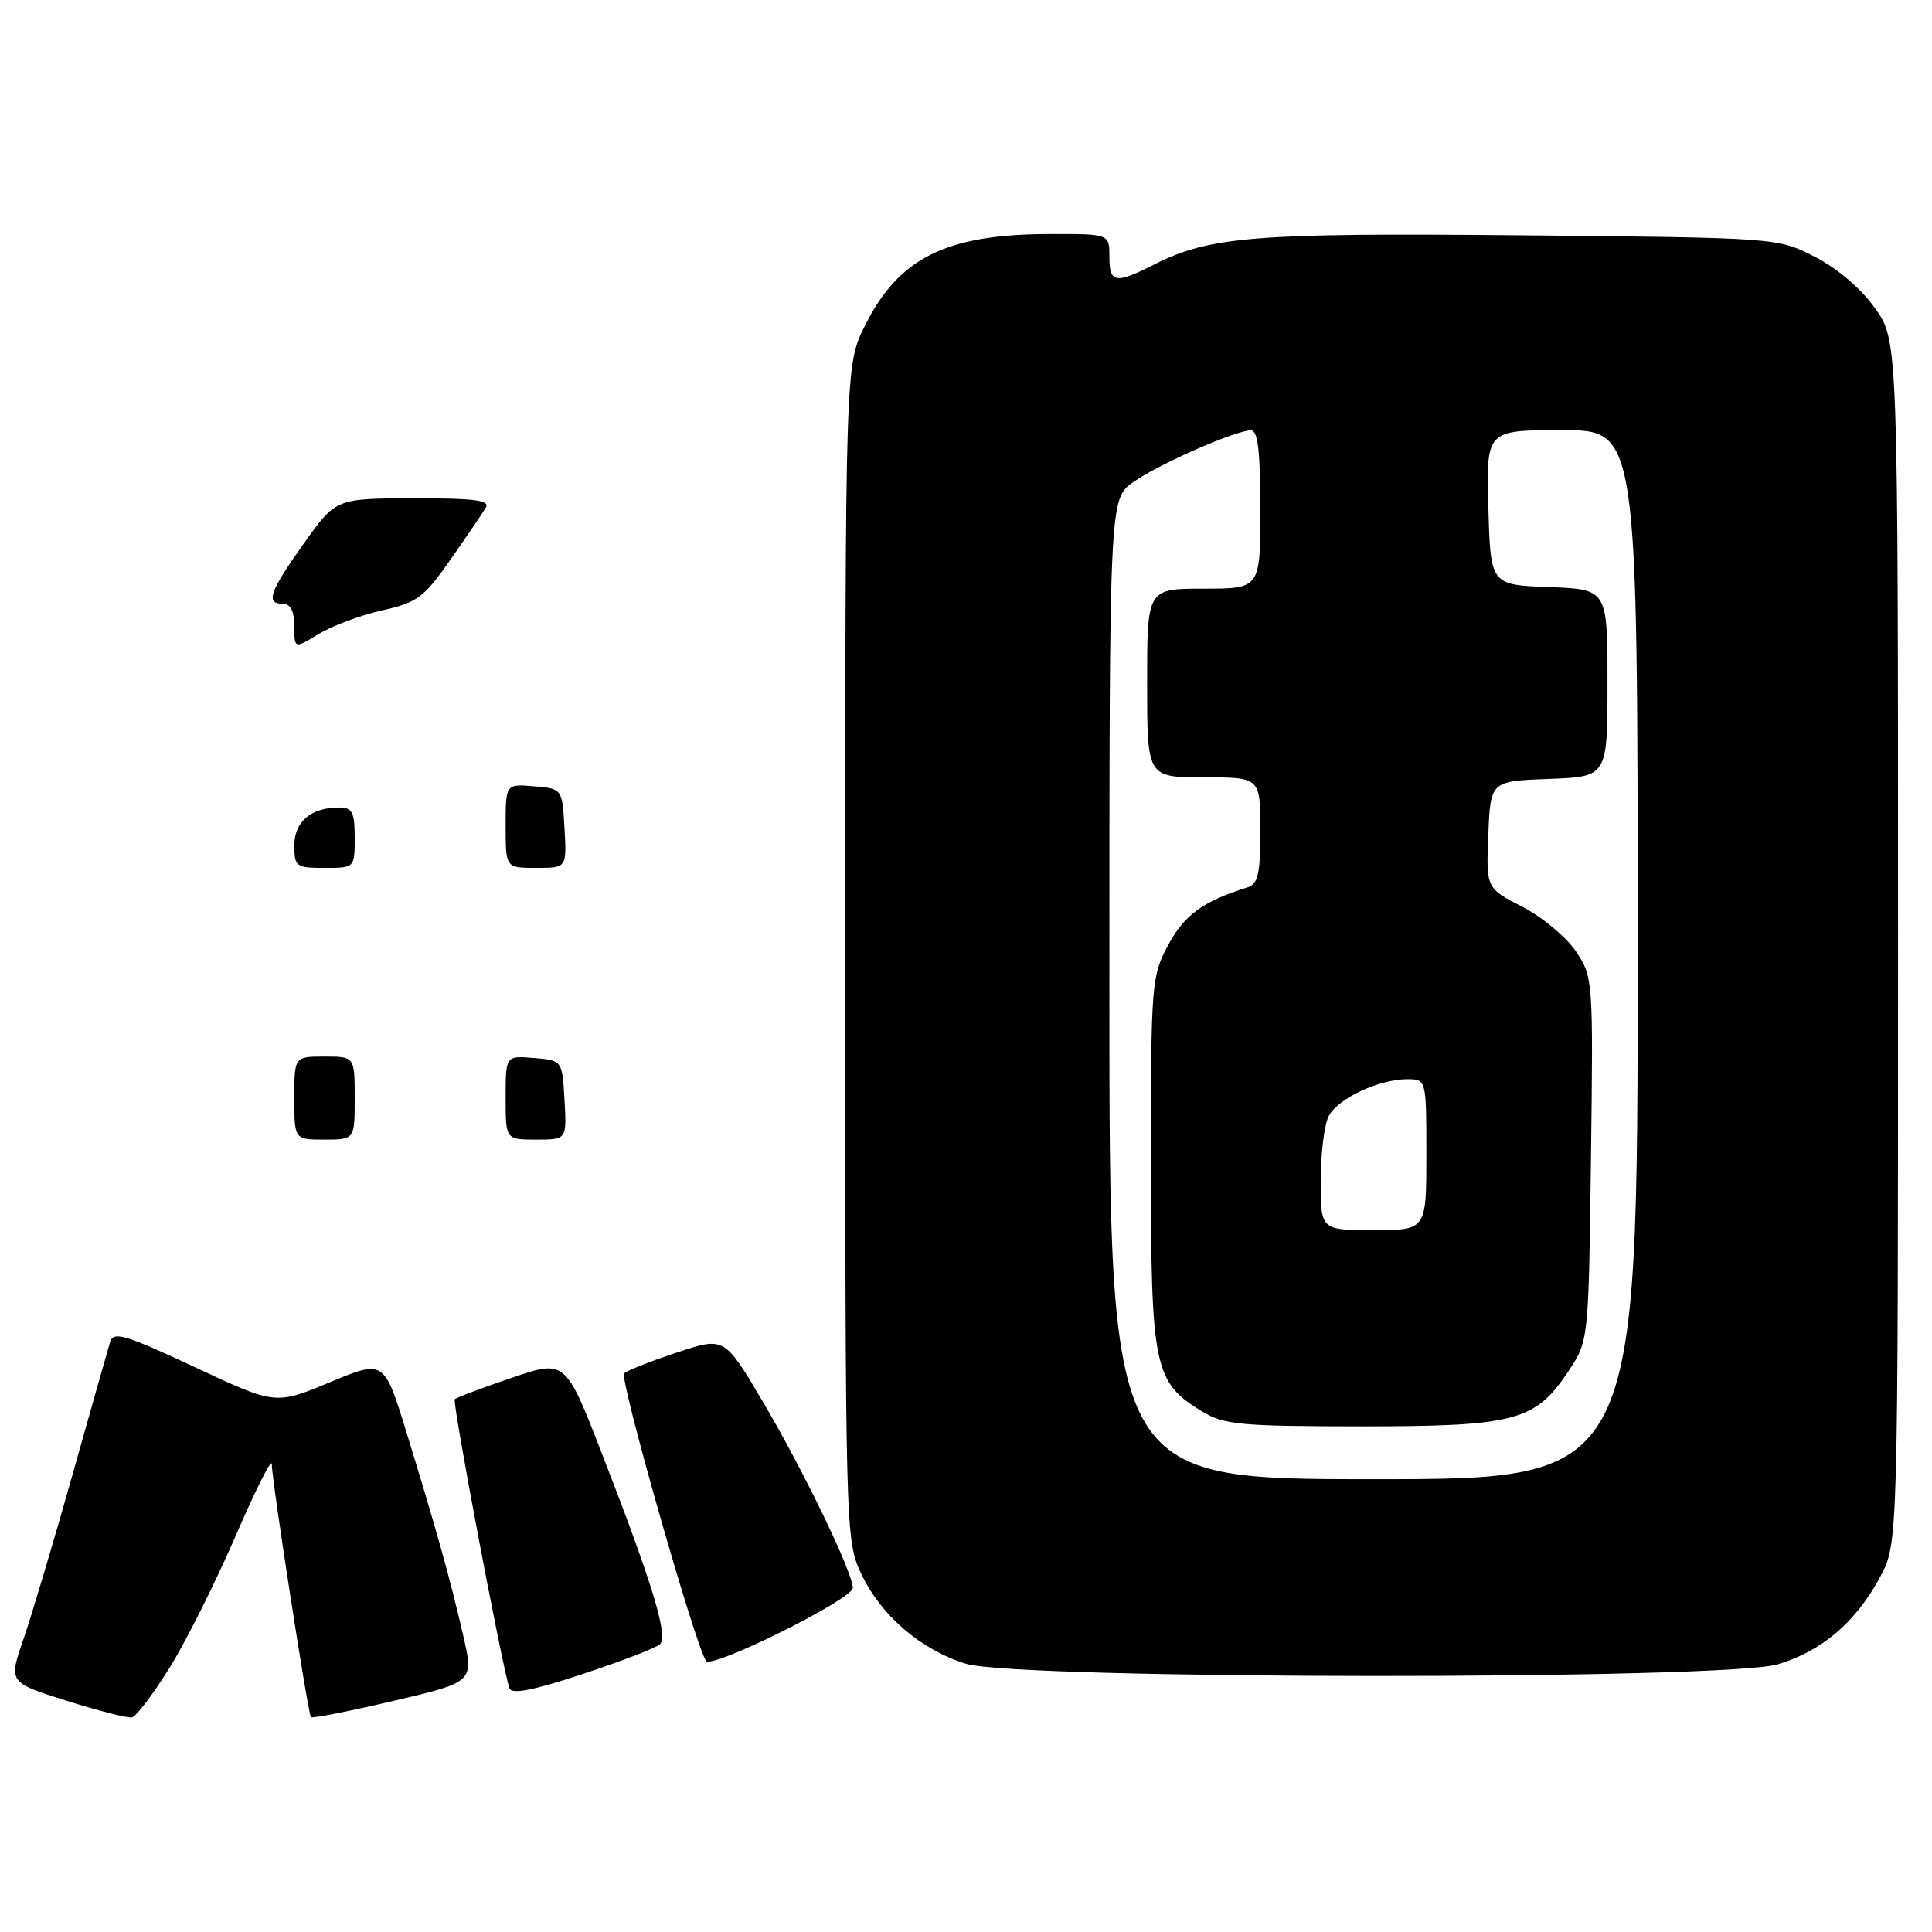 <?xml version="1.0" encoding="UTF-8" standalone="no"?>
<!DOCTYPE svg PUBLIC "-//W3C//DTD SVG 1.1//EN" "http://www.w3.org/Graphics/SVG/1.1/DTD/svg11.dtd" >
<svg xmlns="http://www.w3.org/2000/svg" xmlns:xlink="http://www.w3.org/1999/xlink" version="1.1" viewBox="0 0 256 256">
 <g >
 <path fill="currentColor"
d=" M 22.42 221.07 C 24.57 217.63 28.50 209.79 31.16 203.66 C 33.81 197.52 35.99 193.18 36.01 194.00 C 36.04 196.28 40.82 227.15 41.20 227.53 C 41.38 227.72 46.32 226.74 52.16 225.37 C 62.79 222.88 62.79 222.88 61.37 216.69 C 59.66 209.24 57.83 202.68 53.87 189.83 C 50.90 180.17 50.90 180.17 43.70 183.16 C 36.50 186.16 36.50 186.16 25.80 181.15 C 16.58 176.84 15.02 176.37 14.59 177.82 C 14.31 178.74 12.05 186.70 9.58 195.50 C 7.10 204.30 4.19 214.07 3.10 217.22 C 1.13 222.93 1.13 222.93 8.82 225.36 C 13.04 226.69 16.95 227.68 17.50 227.56 C 18.05 227.44 20.26 224.52 22.42 221.07 Z  M 87.44 217.88 C 88.58 216.83 86.50 209.95 79.84 192.82 C 74.92 180.15 74.92 180.15 67.80 182.57 C 63.88 183.90 60.49 185.18 60.26 185.41 C 59.90 185.77 66.49 220.64 67.50 223.70 C 67.78 224.54 70.61 224.00 77.20 221.82 C 82.31 220.13 86.92 218.36 87.44 217.88 Z  M 235.57 220.53 C 241.42 218.79 245.95 214.91 249.16 208.89 C 251.50 204.50 251.50 204.50 251.50 124.84 C 251.50 45.17 251.50 45.17 248.49 40.89 C 246.67 38.30 243.52 35.60 240.52 34.05 C 235.56 31.50 235.56 31.50 201.53 31.18 C 166.08 30.85 160.29 31.31 152.79 35.12 C 147.78 37.66 147.00 37.51 147.00 34.00 C 147.00 31.00 147.00 31.00 139.25 31.01 C 125.39 31.02 119.12 34.11 114.60 43.17 C 112.00 48.39 112.00 48.39 112.00 126.21 C 112.00 203.45 112.02 204.05 114.12 208.54 C 116.72 214.06 122.00 218.60 128.00 220.46 C 134.80 222.57 228.51 222.63 235.57 220.53 Z  M 113.00 210.40 C 113.00 208.38 106.44 194.79 101.13 185.82 C 96.00 177.13 96.00 177.13 89.75 179.20 C 86.31 180.33 83.14 181.58 82.70 181.98 C 82.03 182.58 91.97 217.53 93.54 220.07 C 94.25 221.22 113.00 211.90 113.00 210.40 Z  M 39.00 145.50 C 39.00 140.00 39.00 140.00 43.00 140.00 C 47.00 140.00 47.00 140.00 47.00 145.50 C 47.00 151.00 47.00 151.00 43.00 151.00 C 39.00 151.00 39.00 151.00 39.00 145.50 Z  M 67.00 145.44 C 67.00 139.88 67.00 139.88 70.75 140.19 C 74.50 140.50 74.50 140.50 74.80 145.75 C 75.10 151.00 75.10 151.00 71.05 151.00 C 67.00 151.00 67.00 151.00 67.00 145.44 Z  M 39.00 112.04 C 39.00 108.88 41.22 107.00 44.93 107.00 C 46.68 107.00 47.00 107.62 47.00 111.00 C 47.00 115.00 47.00 115.00 43.00 115.00 C 39.23 115.00 39.00 114.83 39.00 112.04 Z  M 67.00 109.44 C 67.00 103.88 67.00 103.88 70.75 104.19 C 74.50 104.50 74.50 104.50 74.80 109.75 C 75.10 115.00 75.10 115.00 71.05 115.00 C 67.00 115.00 67.00 115.00 67.00 109.44 Z  M 39.00 82.99 C 39.00 81.00 38.50 80.00 37.50 80.00 C 35.15 80.00 35.68 78.45 40.25 72.03 C 44.50 66.05 44.50 66.05 54.81 66.03 C 62.79 66.01 64.95 66.28 64.38 67.25 C 63.97 67.94 61.88 71.03 59.72 74.11 C 56.19 79.17 55.29 79.84 50.63 80.88 C 47.79 81.52 44.01 82.92 42.23 84.01 C 39.00 85.97 39.00 85.97 39.00 82.99 Z  M 147.00 131.07 C 147.00 66.14 147.00 66.14 150.14 63.90 C 153.45 61.54 163.62 57.06 165.75 57.02 C 166.67 57.01 167.00 59.75 167.00 67.50 C 167.00 78.00 167.00 78.00 159.50 78.00 C 152.00 78.00 152.00 78.00 152.00 90.50 C 152.00 103.00 152.00 103.00 159.50 103.00 C 167.00 103.00 167.00 103.00 167.00 110.03 C 167.00 115.85 166.70 117.16 165.25 117.60 C 159.46 119.40 156.90 121.26 154.79 125.22 C 152.58 129.34 152.50 130.39 152.50 154.00 C 152.50 181.27 152.88 183.13 159.30 187.04 C 162.16 188.78 164.41 188.99 180.35 189.00 C 200.83 189.00 203.45 188.30 207.84 181.67 C 210.50 177.65 210.50 177.65 210.81 153.57 C 211.12 129.80 211.09 129.44 208.81 126.05 C 207.54 124.16 204.34 121.51 201.71 120.15 C 196.92 117.69 196.92 117.69 197.21 110.59 C 197.50 103.50 197.50 103.50 205.25 103.21 C 213.00 102.92 213.00 102.92 213.00 90.50 C 213.00 78.08 213.00 78.08 205.25 77.79 C 197.50 77.50 197.50 77.50 197.22 67.25 C 196.93 57.00 196.93 57.00 206.97 57.00 C 217.00 57.00 217.00 57.00 217.00 126.50 C 217.00 196.00 217.00 196.00 182.00 196.00 C 147.00 196.00 147.00 196.00 147.00 131.07 Z  M 175.00 156.43 C 175.00 152.82 175.49 148.96 176.08 147.85 C 177.32 145.53 182.75 143.00 186.47 143.00 C 189.00 143.00 189.00 143.00 189.00 153.00 C 189.00 163.00 189.00 163.00 182.00 163.00 C 175.00 163.00 175.00 163.00 175.00 156.43 Z "/>
</g>
</svg>